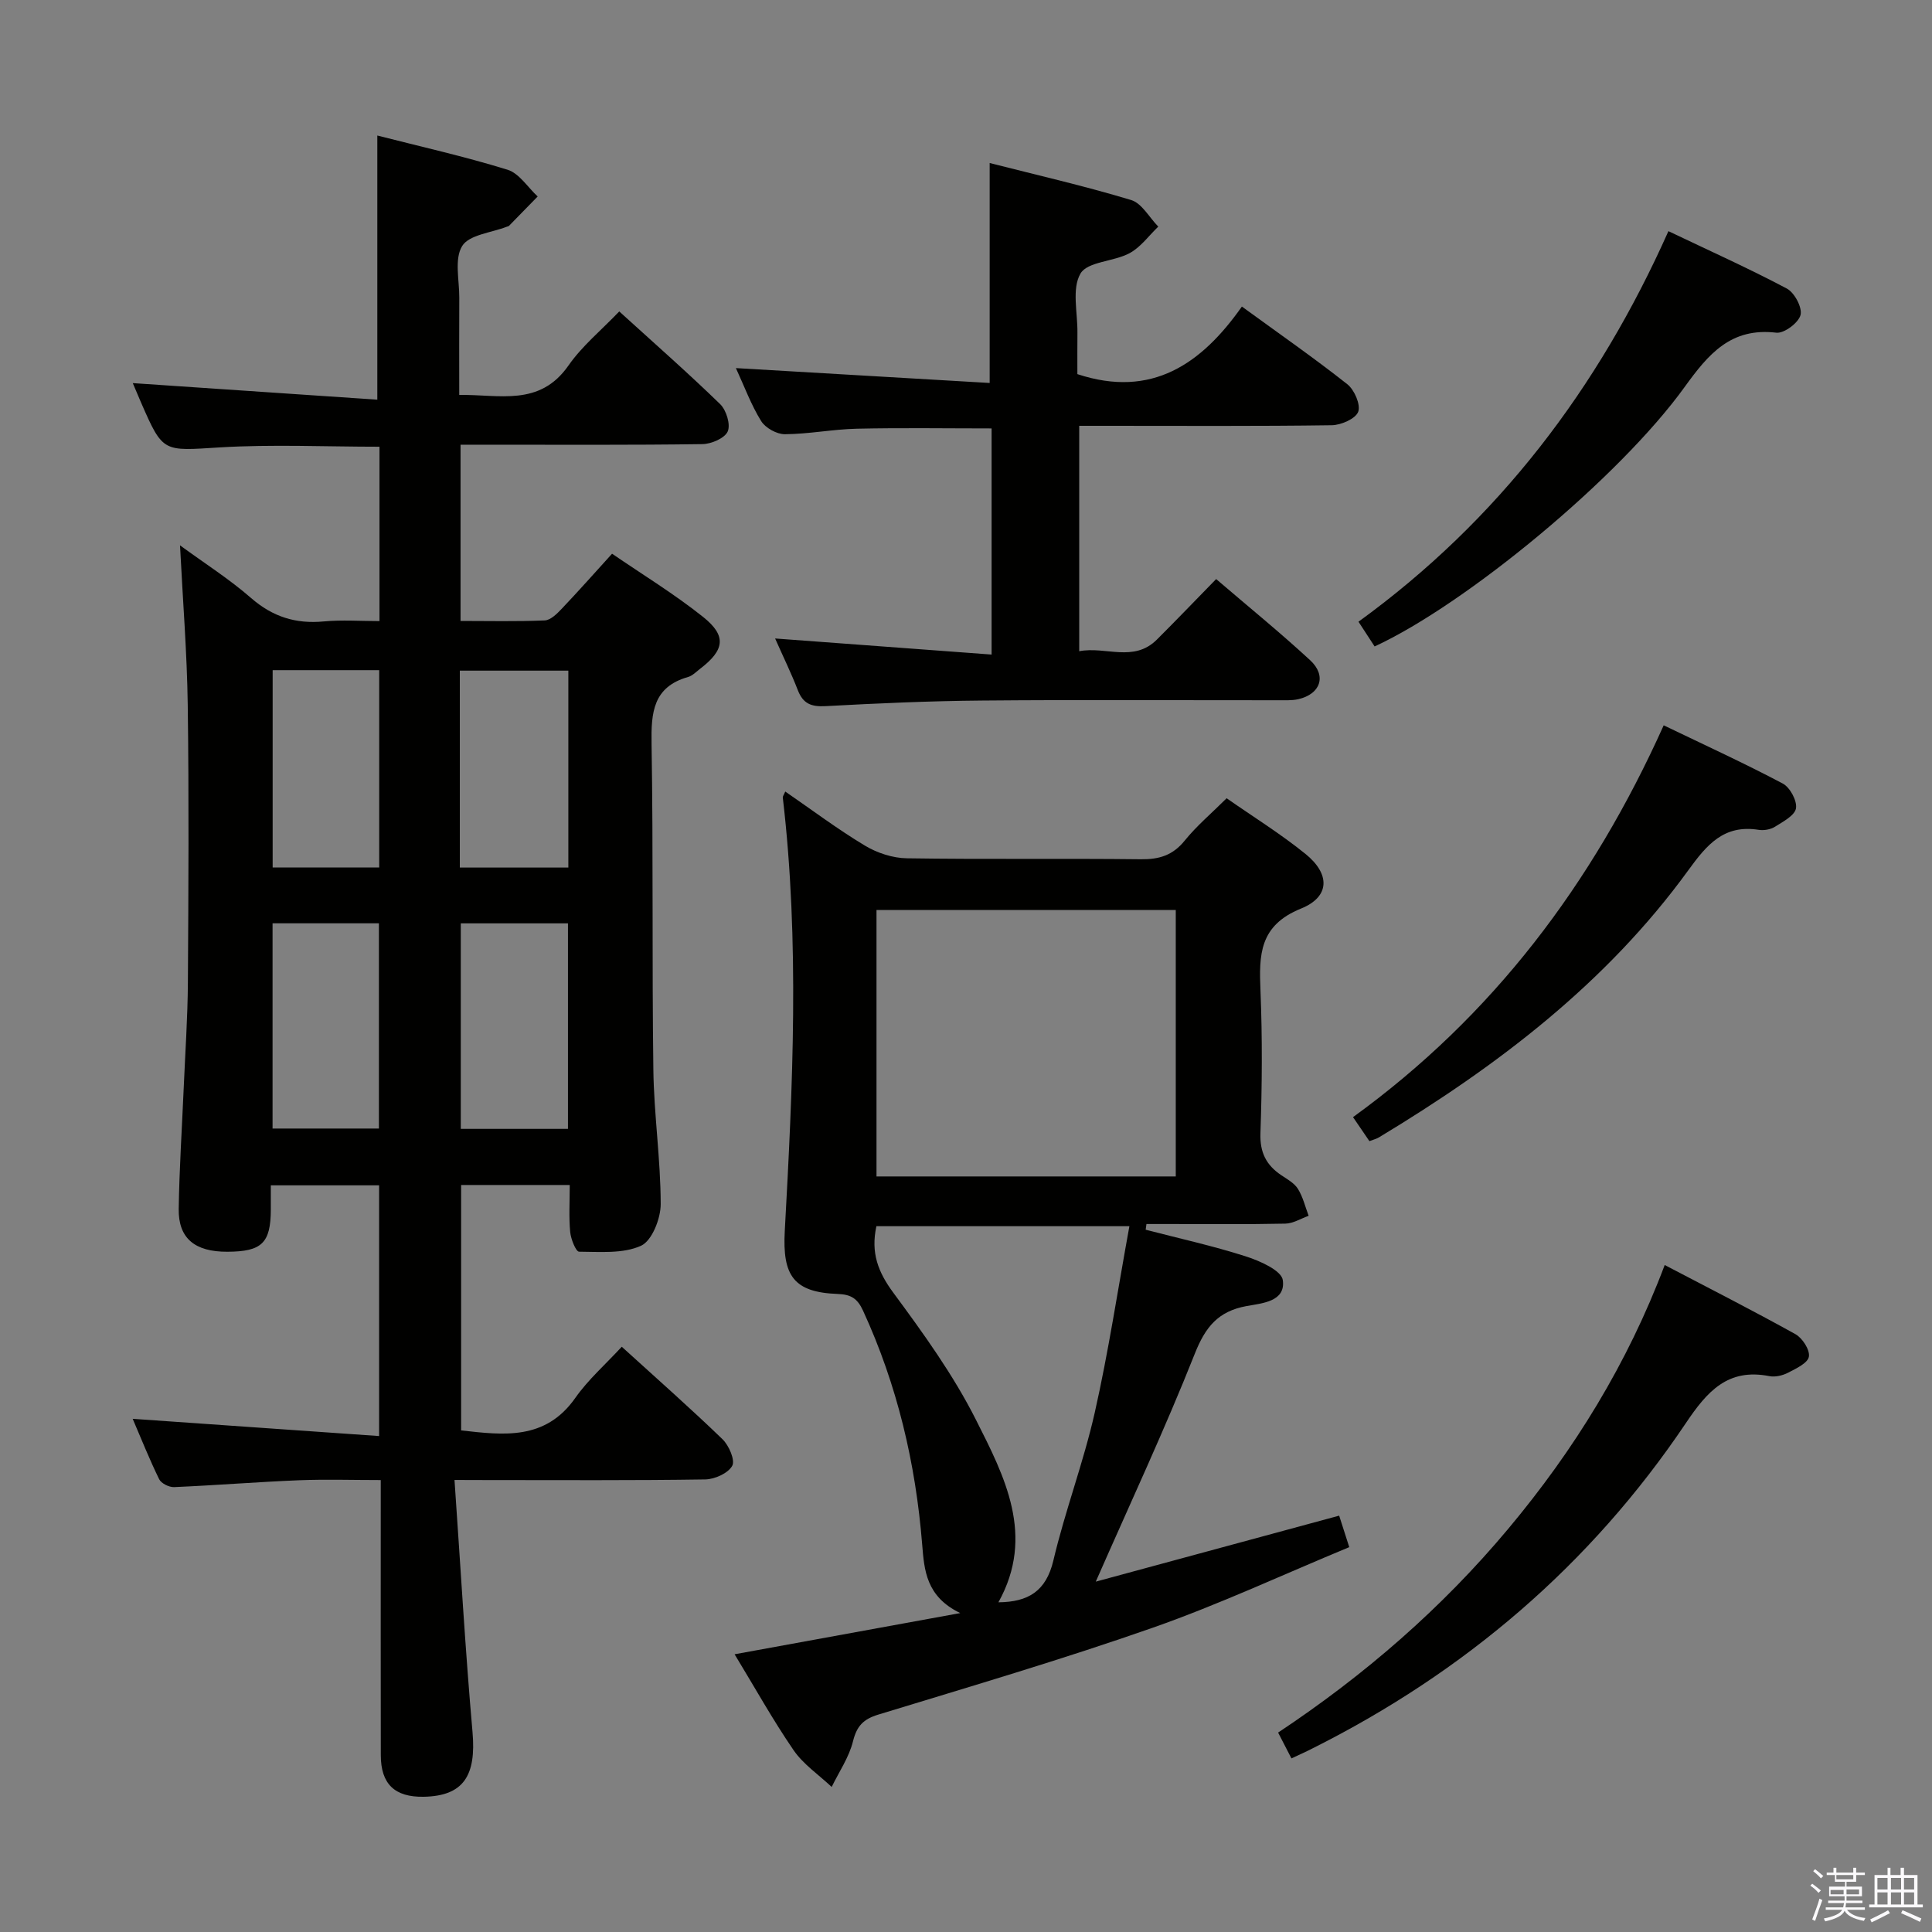 <svg enable-background="new 0 0 400 400" viewBox="0 0 400 400" xmlns="http://www.w3.org/2000/svg"><rect x="0" y="0" width="400" height="400" fill="#808080" stroke="none"/><path d="m374.8 390.4.4-.4c.7.5 1.3 1 1.8 1.4l-.5.5c-.5-.6-1.1-1.1-1.7-1.5zm1 7.3-.6-.3c.5-1.4 1.1-2.8 1.5-4.3.2.1.4.2.6.3-.5 1.3-1 2.8-1.5 4.3zm-.4-10.3.4-.4c.4.3 1 .8 1.7 1.4l-.5.5c-.4-.5-1-1-1.6-1.5zm2.5.3h1.7v-1h.6v1h3.5v-1h.6v1h1.8v.5h-1.8v1.4h-2v1h3.2v2h-3.2v.9h3.3v.5h-3.4c0 .3-.1.6-.1.9h4v.5h-3.7c.7.9 1.9 1.5 3.8 1.7-.1.2-.2.4-.3.6-2.1-.4-3.5-1.1-4-2.1-.4 1-1.8 1.7-4 2.2-.1-.2-.2-.4-.3-.6 2.1-.4 3.4-1 3.8-1.8h-3.4v-.5h3.6c.1-.3.1-.6.2-.9h-3.3v-.5h3.4c0-.3 0-.6 0-.9h-3.2v-2h3.3v-1h-2.1v-1.4h-1.7v-.5zm1.1 3.5v1h2.7c0-.3 0-.4 0-.4 0-.2 0-.2 0-.2 0-.1 0-.2 0-.3h-2.7zm1.2-3v.9h3.5v-.9zm4.7 3h-2.6v.6.4h2.6z" fill="#fbfafc"/><path d="m393.6 386.7h.6v1.5h2.8v6.1h1.1v.6h-11.1v-.6h1.1v-6.1h2.7v-1.5h.6v1.5h2.1v-1.5zm-2.7 8.8.4.6c-1.2.6-2.5 1.3-3.8 1.9-.1-.2-.2-.4-.3-.6 1.2-.6 2.5-1.2 3.7-1.9zm-2.2-6.7v2.4h2.1v-2.4zm0 3v2.5h2.1v-2.5zm2.8-3v2.4h2.1v-2.4zm0 3v2.5h2.1v-2.5zm6 6.1c-1.4-.7-2.7-1.3-3.9-1.8l.3-.6c1.5.6 2.7 1.2 3.9 1.7zm-1.2-9.1h-2.1v2.4h2.1zm-2.1 3v2.5h2.1v-2.5z" fill="#fbfafc"/><g fill="#010100"><path d="m94.1 306.41c1.26 18.08 2.23 35.16 3.73 52.2.8 9.08-1.91 13.23-10.09 13.39-6.02.11-8.9-2.63-8.9-8.64-.03-16.83-.01-33.66-.01-50.49 0-1.82 0-3.65 0-6.44-5.79 0-11.37-.18-16.92.04-8.63.35-17.24 1.05-25.87 1.42-1.04.04-2.67-.77-3.09-1.64-2.03-4.15-3.74-8.45-5.48-12.5 17.05 1.19 33.82 2.37 51.02 3.57 0-18.01 0-34.75 0-51.91-7.15 0-14.38 0-22.42 0 0 1.54.01 3.29 0 5.03-.03 6.93-1.86 8.69-8.99 8.72-6.75.03-10.17-2.78-10.08-8.88.13-8.31.67-16.62 1.03-24.92.31-7.31.82-14.61.87-21.92.12-19.16.23-38.33-.03-57.48-.15-10.78-1.02-21.56-1.6-33.05 5.09 3.72 10.2 6.97 14.72 10.91 4.47 3.89 9.25 5.39 15.05 4.84 3.75-.35 7.56-.07 11.53-.07 0-12.45 0-24.19 0-36.1-11.2 0-22.17-.52-33.07.14-11.76.72-11.73 1.2-16.32-9.34-.66-1.52-1.3-3.05-1.69-3.97 16.7 1.13 33.63 2.27 50.63 3.43 0-18.9 0-36.59 0-54.69 8.8 2.25 17.99 4.31 26.96 7.08 2.42.75 4.18 3.64 6.24 5.54-1.98 2.03-3.95 4.06-5.93 6.07-.11.11-.3.13-.46.19-3.2 1.25-7.79 1.65-9.24 3.99-1.66 2.68-.58 7.09-.6 10.74-.04 6.48-.01 12.97-.01 20.1 8.27-.15 16.61 2.51 22.62-6.1 2.82-4.05 6.79-7.3 10.51-11.19 7.27 6.61 14.24 12.73 20.89 19.19 1.27 1.24 2.19 4.21 1.57 5.65-.61 1.4-3.38 2.6-5.22 2.63-14.83.21-29.66.12-44.49.12-1.79 0-3.58 0-5.61 0v36.49c5.86 0 11.65.14 17.43-.11 1.21-.05 2.53-1.37 3.5-2.39 3.43-3.61 6.74-7.34 10.44-11.42 6.38 4.37 12.91 8.35 18.85 13.09 4.93 3.93 4.45 6.86-.64 10.75-.79.61-1.56 1.42-2.46 1.68-7.27 2.06-7.68 7.37-7.57 13.81.37 22.49.07 44.99.37 67.48.12 9.29 1.51 18.57 1.52 27.86 0 2.99-1.81 7.58-4.07 8.61-3.73 1.69-8.5 1.25-12.83 1.23-.65 0-1.7-2.61-1.84-4.08-.29-3.11-.09-6.27-.09-9.73-7.6 0-14.85 0-22.49 0v50.81c8.82.99 17.45 2.1 23.65-6.74 2.64-3.76 6.2-6.89 9.61-10.58 7.46 6.78 14.3 12.81 20.85 19.14 1.34 1.29 2.66 4.36 2.02 5.51-.85 1.54-3.62 2.79-5.59 2.82-14.99.23-29.99.13-44.99.13-1.81-.02-3.6-.02-6.92-.02zm-37.67-115.25v42.49h22.02c0-14.36 0-28.36 0-42.49-7.48 0-14.58 0-22.02 0zm38.97.01v42.55h22.19c0-14.32 0-28.35 0-42.55-7.46 0-14.59 0-22.19 0zm-38.95-52.42v40.85h22.06c0-13.81 0-27.22 0-40.85-7.57 0-14.81 0-22.06 0zm38.75 40.87h22.47c0-13.8 0-27.2 0-40.77-7.63 0-14.98 0-22.47 0z"/><path d="m152.09 342.5c15.39-2.81 30.33-5.54 46.72-8.53-7.08-3.41-7.45-8.88-7.88-14.16-1.35-16.86-5.16-33.06-12.26-48.48-1.14-2.47-2.46-3.33-5.21-3.43-9.17-.33-11.49-3.79-10.98-13.06 1.65-29.9 3.09-59.82-.41-89.71-.03-.26.22-.56.51-1.25 5.53 3.81 10.84 7.8 16.5 11.2 2.53 1.52 5.75 2.58 8.68 2.62 16.15.25 32.31.01 48.47.2 3.79.04 6.59-.82 9.05-3.86 2.48-3.07 5.56-5.66 8.68-8.77 5.53 3.86 11.19 7.37 16.33 11.53 5.11 4.13 5.12 8.86-.93 11.31-8.67 3.51-8.7 9.6-8.39 17.02.4 9.81.33 19.66-.01 29.47-.14 3.99 1.19 6.61 4.31 8.71 1.24.83 2.7 1.63 3.45 2.83 1.04 1.67 1.51 3.7 2.22 5.58-1.61.57-3.21 1.59-4.84 1.62-7.99.17-15.99.08-23.98.08-1.59 0-3.18 0-4.76 0-.05.39-.11.79-.16 1.18 6.92 1.8 13.93 3.34 20.73 5.52 2.91.93 7.38 2.91 7.66 4.91.63 4.48-4.32 4.79-7.52 5.38-5.86 1.07-8.51 4.32-10.7 9.86-6.23 15.71-13.41 31.05-20.5 47.19 16.5-4.47 33.27-9.02 50.39-13.66.65 2.04 1.23 3.85 2.09 6.52-13.65 5.65-26.89 11.84-40.62 16.66-18.76 6.58-37.87 12.2-56.89 18.01-3.11.95-4.45 2.36-5.24 5.54-.82 3.31-2.89 6.31-4.41 9.44-2.66-2.51-5.85-4.66-7.88-7.6-4.32-6.3-8.04-13-12.22-19.87zm91.34-98.93c0-18.85 0-37.09 0-55.17-20.97 0-41.54 0-61.96 0v55.17zm-9.6 10.3c-18.45 0-35.48 0-52.38 0-1.2 5.52.36 9.51 3.48 13.74 6.21 8.41 12.42 17.01 17.11 26.3 5.95 11.77 12.34 24.07 4.67 37.83 6.16-.06 9.87-2.28 11.38-8.66 2.43-10.31 6.24-20.3 8.57-30.63 2.84-12.57 4.75-25.36 7.17-38.58z"/><path d="m205.3 135.52c0-16.42 0-31.51 0-46.82-9.44 0-18.68-.15-27.91.06-4.97.11-9.92 1.11-14.89 1.14-1.68.01-4.03-1.3-4.91-2.72-2.08-3.35-3.46-7.13-5.23-10.97 17.66 1.03 35.06 2.05 52.54 3.08 0-15.78 0-30.31 0-45.54 9.6 2.45 19.54 4.72 29.28 7.66 2.23.67 3.77 3.62 5.63 5.51-1.96 1.87-3.64 4.26-5.95 5.5-3.29 1.77-8.7 1.72-10.16 4.22-1.83 3.14-.58 8.07-.63 12.23-.03 2.99-.01 5.98-.01 8.59 15.42 5.09 25.74-2.16 34.06-13.99 7.7 5.61 14.94 10.64 21.84 16.09 1.46 1.16 2.79 4.25 2.24 5.7-.56 1.45-3.54 2.75-5.48 2.78-15.49.22-30.99.12-46.49.12-1.81 0-3.61 0-5.79 0v46.67c5.46-1.07 11.27 2.4 16.09-2.42 4-3.99 7.91-8.07 12.26-12.52 6.72 5.76 13.28 11.09 19.47 16.81 3.47 3.21 2.15 7.01-2.47 8.06-1.43.32-2.98.21-4.47.22-20.33.01-40.66-.12-60.99.06-10.81.09-21.62.57-32.42 1.16-2.96.16-4.65-.51-5.73-3.31-1.36-3.52-3.03-6.92-4.7-10.7 15.11 1.13 29.62 2.2 44.82 3.33z"/><path d="m267.38 364.06c-.88-1.71-1.71-3.3-2.76-5.35 17.89-11.88 33.89-25.75 47.62-42.16 13.65-16.31 24.7-34.16 32.42-54.64 9.25 4.84 18.25 9.42 27.07 14.32 1.44.8 3.02 3.25 2.78 4.65-.22 1.33-2.64 2.46-4.28 3.31-1.13.59-2.66.96-3.87.73-8.63-1.71-12.91 3.15-17.32 9.72-19.73 29.35-45.83 51.6-77.44 67.42-1.31.67-2.67 1.27-4.22 2z"/><path d="m284.6 133.84c-1.12-1.72-2.09-3.2-3.34-5.12 28.93-21 49.63-48.25 64.17-80.86 8.46 4.04 16.62 7.7 24.51 11.88 1.59.84 3.24 3.94 2.84 5.48-.41 1.61-3.4 3.85-5.01 3.66-9.4-1.11-14.04 4.39-18.96 11.21-13.61 18.89-45.34 45.03-64.21 53.75z"/><path d="m344.45 150.17c8.64 4.16 16.77 7.88 24.66 12.06 1.49.79 2.98 3.55 2.73 5.12-.24 1.48-2.67 2.76-4.34 3.81-.92.58-2.3.82-3.38.65-7.19-1.15-10.74 3.07-14.57 8.36-16.99 23.41-39.55 40.54-64.07 55.32-.54.32-1.18.47-1.96.77-1.08-1.59-2.09-3.06-3.39-4.97 28.89-20.93 49.53-48.21 64.32-81.12z"/></g></svg>